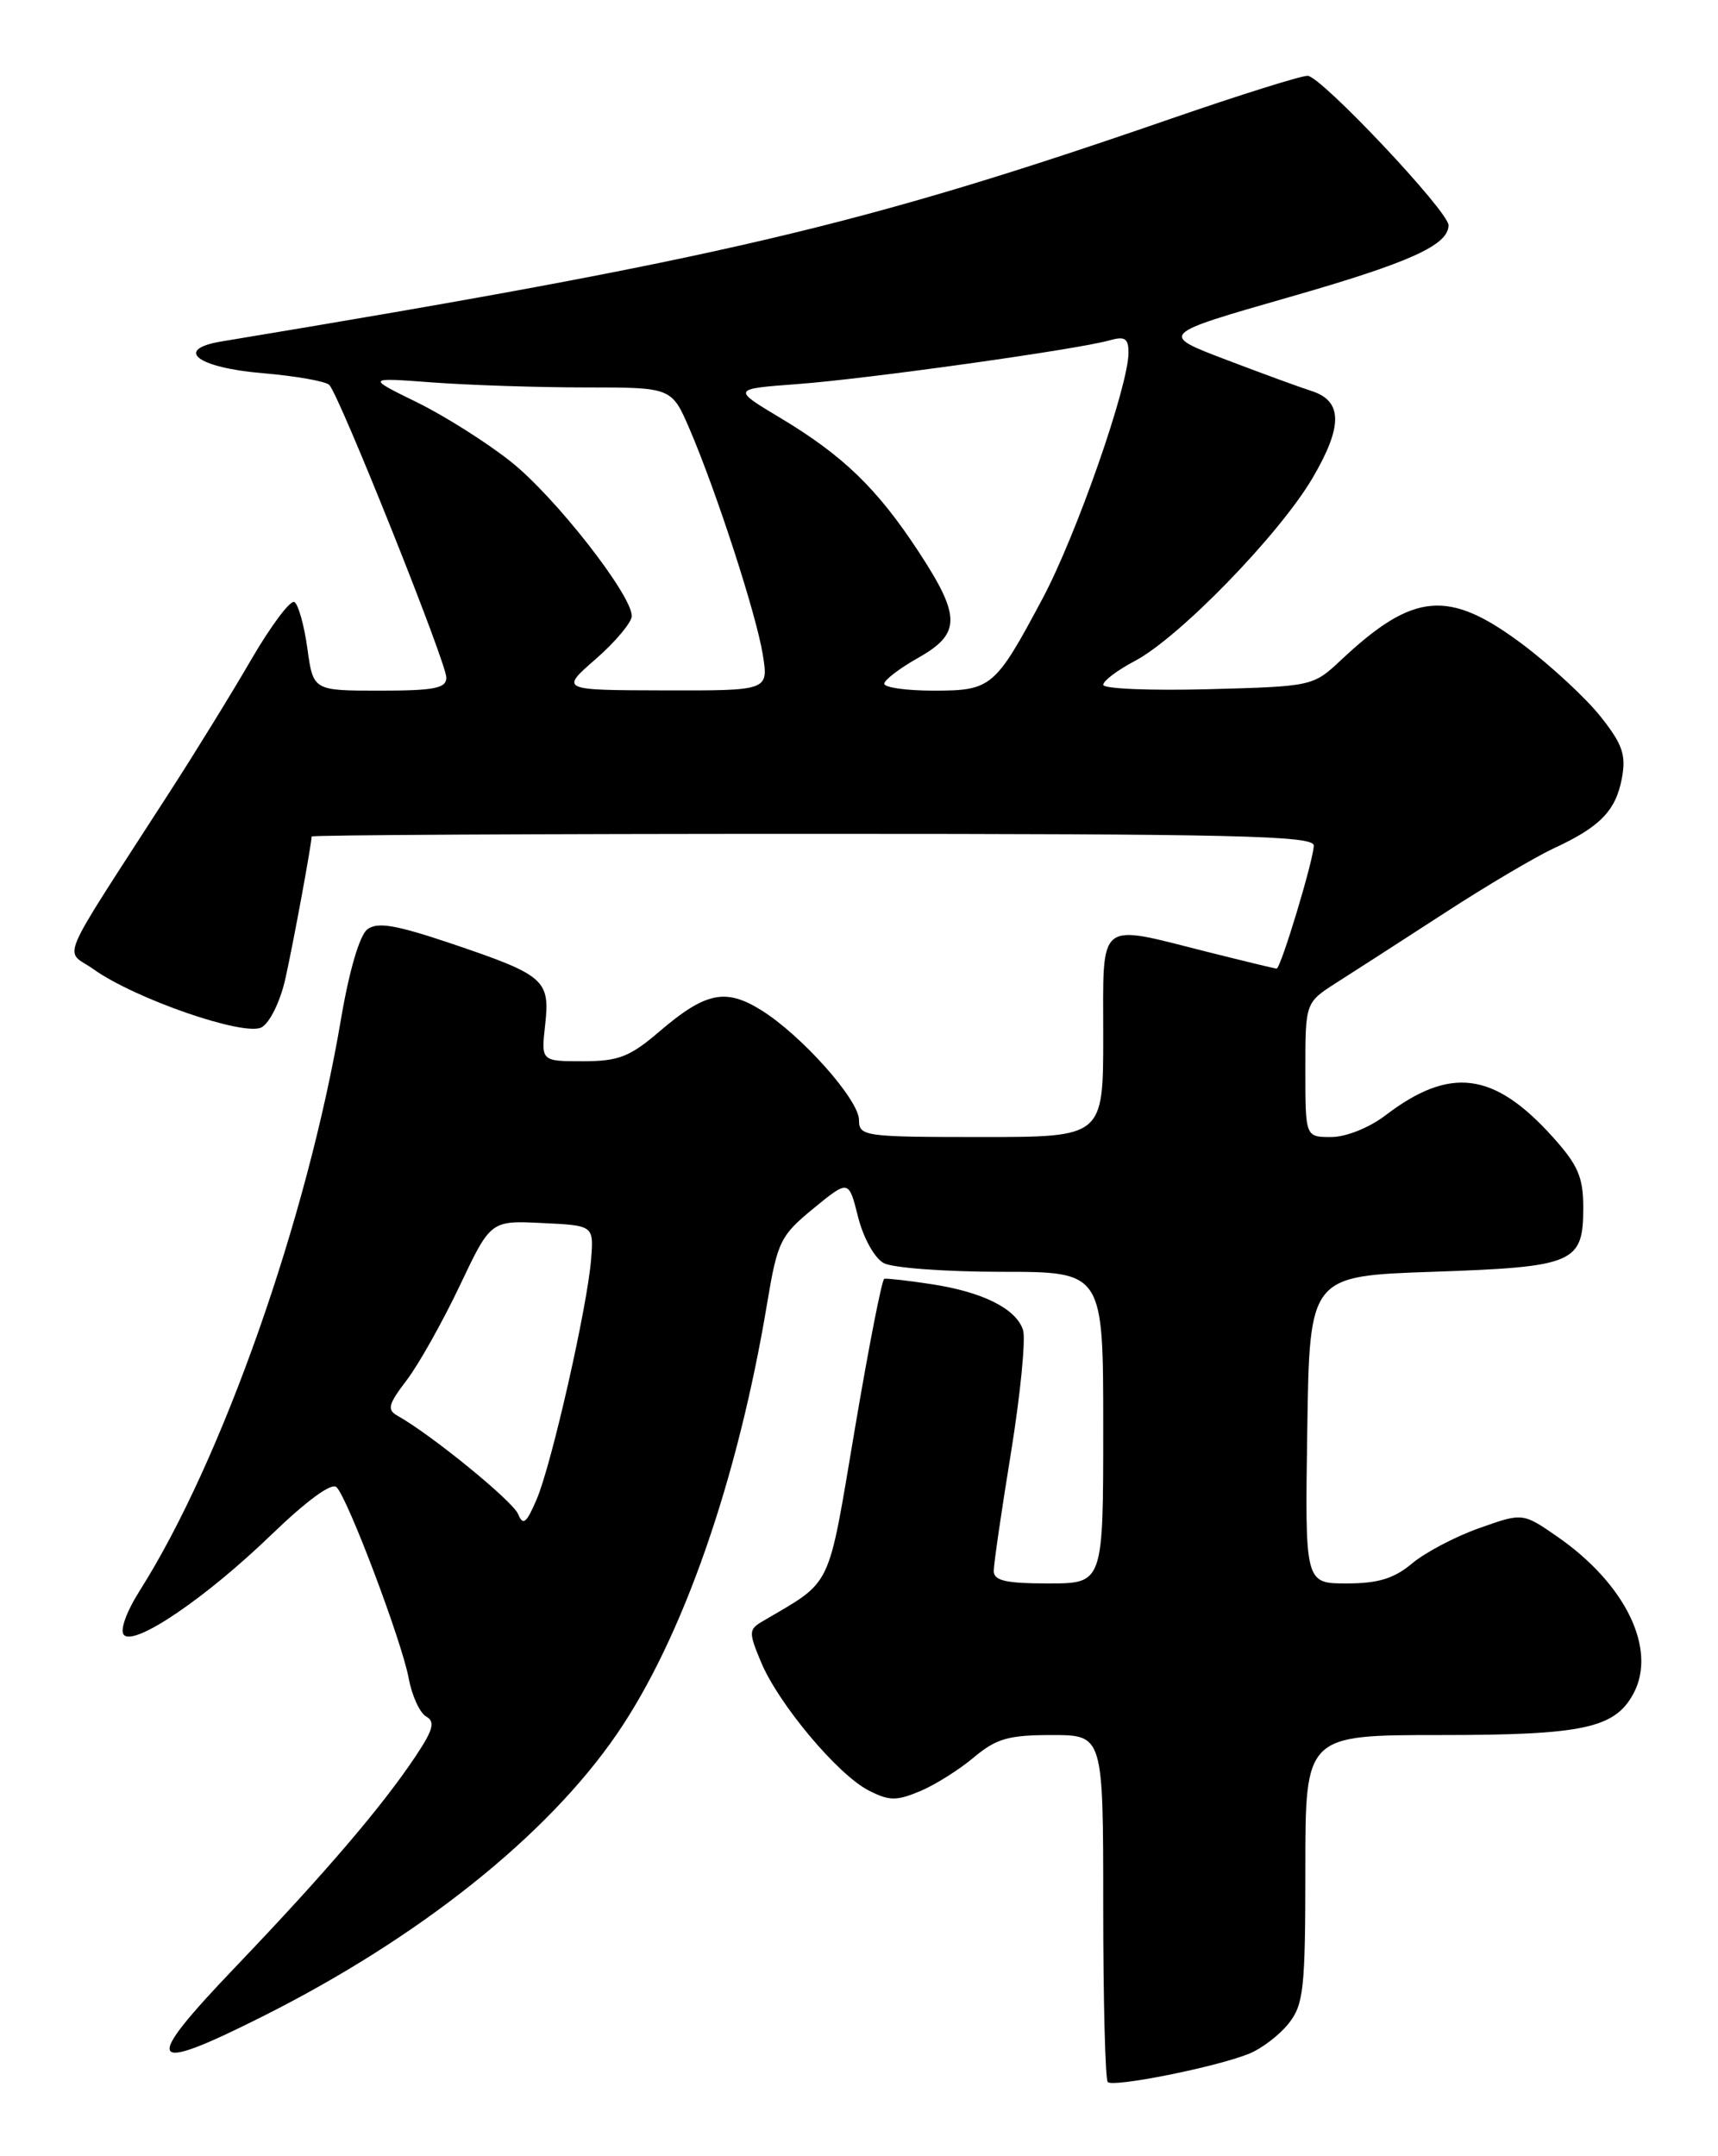 <?xml version="1.0" encoding="UTF-8" standalone="no"?>
<!DOCTYPE svg PUBLIC "-//W3C//DTD SVG 1.1//EN" "http://www.w3.org/Graphics/SVG/1.1/DTD/svg11.dtd" >
<svg xmlns="http://www.w3.org/2000/svg" xmlns:xlink="http://www.w3.org/1999/xlink" version="1.1" viewBox="0 0 204 256">
 <g >
 <path fill="currentColor"
d=" M 148.28 243.85 C 149.82 243.24 151.95 241.60 153.03 240.23 C 154.80 237.98 155.00 236.12 155.00 221.87 C 155.00 206.00 155.00 206.00 171.05 206.00 C 188.01 206.00 191.76 205.19 193.97 201.06 C 196.78 195.80 193.02 188.06 184.93 182.45 C 180.81 179.60 180.81 179.60 175.66 181.43 C 172.82 182.43 169.23 184.32 167.67 185.63 C 165.53 187.42 163.65 188.00 159.90 188.00 C 154.95 188.00 154.95 188.00 155.23 169.75 C 155.50 151.50 155.50 151.50 170.10 151.00 C 186.96 150.42 188.00 149.98 188.00 143.38 C 188.00 139.75 187.38 138.32 184.33 134.94 C 177.37 127.24 172.17 126.58 164.49 132.44 C 162.57 133.90 159.82 135.00 158.07 135.00 C 155.00 135.00 155.00 135.00 155.00 127.01 C 155.00 119.03 155.00 119.03 158.75 116.64 C 160.81 115.33 166.55 111.63 171.50 108.42 C 176.45 105.20 182.29 101.75 184.48 100.73 C 190.00 98.18 191.86 96.27 192.59 92.39 C 193.10 89.63 192.67 88.37 190.06 85.08 C 188.33 82.90 184.19 79.06 180.86 76.55 C 172.02 69.91 167.87 70.26 159.20 78.40 C 155.92 81.48 155.80 81.50 143.45 81.83 C 136.60 82.01 131.00 81.78 131.00 81.31 C 131.00 80.84 132.69 79.56 134.75 78.48 C 140.02 75.70 151.87 63.51 155.84 56.78 C 159.48 50.59 159.44 47.59 155.70 46.41 C 154.49 46.03 149.94 44.37 145.59 42.71 C 137.67 39.70 137.67 39.70 153.08 35.28 C 167.40 31.18 172.00 29.10 172.00 26.74 C 172.00 25.09 156.82 9.00 155.27 9.00 C 154.45 9.00 147.19 11.28 139.14 14.06 C 102.31 26.80 85.70 30.70 26.30 40.54 C 20.59 41.49 23.42 43.66 31.21 44.31 C 35.11 44.64 38.66 45.27 39.10 45.70 C 40.29 46.91 53.00 78.67 53.00 80.45 C 53.00 81.72 51.58 82.00 45.09 82.00 C 37.19 82.00 37.19 82.00 36.50 77.00 C 36.12 74.25 35.43 71.77 34.96 71.48 C 34.50 71.19 32.21 74.23 29.88 78.23 C 27.56 82.23 23.19 89.33 20.17 94.00 C 6.50 115.20 7.62 112.59 11.11 115.08 C 16.05 118.60 28.99 123.07 31.05 121.98 C 32.02 121.46 33.27 118.93 33.87 116.27 C 34.80 112.14 37.00 100.22 37.00 99.32 C 37.00 99.14 63.77 99.00 96.50 99.00 C 146.72 99.00 156.00 99.22 156.00 100.39 C 156.00 102.02 152.08 115.00 151.59 115.00 C 151.40 115.00 147.71 114.11 143.38 113.02 C 130.16 109.69 131.00 109.01 131.00 123.00 C 131.00 135.00 131.00 135.00 116.50 135.00 C 102.61 135.00 102.00 134.91 102.00 132.98 C 102.00 130.57 95.14 122.87 90.35 119.91 C 86.14 117.30 83.75 117.81 78.31 122.46 C 74.79 125.48 73.46 126.00 69.21 126.00 C 64.25 126.00 64.25 126.00 64.73 121.71 C 65.33 116.34 64.70 115.79 53.69 112.06 C 46.98 109.80 44.82 109.43 43.62 110.34 C 42.70 111.04 41.46 115.27 40.49 121.00 C 36.47 144.74 26.37 173.42 16.59 188.86 C 14.99 191.40 14.20 193.60 14.72 194.12 C 16.04 195.44 24.46 189.71 32.24 182.20 C 36.43 178.16 39.39 175.99 39.96 176.57 C 41.32 177.93 47.71 194.86 48.53 199.26 C 48.91 201.33 49.85 203.37 50.60 203.80 C 51.70 204.41 51.45 205.37 49.34 208.53 C 45.36 214.50 38.61 222.39 28.03 233.46 C 16.76 245.24 17.34 246.36 31.16 239.42 C 49.76 230.09 64.96 217.97 73.25 205.88 C 81.05 194.51 87.59 175.78 91.10 154.70 C 92.32 147.39 92.67 146.70 96.59 143.48 C 100.78 140.05 100.78 140.05 101.89 144.49 C 102.53 147.01 103.85 149.38 104.94 149.97 C 106.00 150.54 112.30 151.00 118.93 151.00 C 131.00 151.00 131.00 151.00 131.00 169.50 C 131.00 188.00 131.00 188.00 124.50 188.00 C 119.43 188.00 118.00 187.67 118.00 186.52 C 118.00 185.71 118.92 179.38 120.05 172.45 C 121.17 165.53 121.81 158.99 121.48 157.92 C 120.67 155.37 116.65 153.37 110.49 152.45 C 107.74 152.03 105.28 151.76 105.00 151.83 C 104.72 151.90 103.15 159.94 101.50 169.70 C 98.22 189.08 98.97 187.53 90.51 192.52 C 88.90 193.47 88.89 193.80 90.38 197.37 C 92.45 202.31 99.44 210.66 103.11 212.56 C 105.57 213.83 106.44 213.84 109.24 212.67 C 111.03 211.92 113.91 210.11 115.64 208.65 C 118.30 206.42 119.75 206.00 124.89 206.00 C 131.00 206.00 131.00 206.00 131.00 226.33 C 131.00 237.52 131.24 246.91 131.54 247.20 C 132.19 247.86 144.43 245.41 148.28 243.85 Z  M 61.52 179.76 C 60.87 178.21 51.23 170.35 47.22 168.10 C 45.93 167.38 46.09 166.75 48.29 163.87 C 49.71 162.01 52.53 156.98 54.57 152.70 C 58.26 144.91 58.26 144.91 64.38 145.21 C 70.50 145.50 70.50 145.50 70.19 149.50 C 69.75 155.11 65.52 173.80 63.73 178.00 C 62.51 180.86 62.11 181.18 61.52 179.76 Z  M 70.77 78.22 C 73.11 76.17 75.02 73.88 75.02 73.13 C 74.99 70.58 65.88 58.95 60.67 54.82 C 57.83 52.56 52.80 49.38 49.50 47.76 C 43.50 44.82 43.50 44.82 51.40 45.41 C 55.75 45.73 63.90 46.00 69.53 46.00 C 79.75 46.00 79.75 46.00 81.87 50.91 C 85.07 58.36 89.82 72.98 90.58 77.75 C 91.26 82.00 91.26 82.00 78.88 81.97 C 66.50 81.94 66.50 81.94 70.77 78.22 Z  M 105.00 81.18 C 105.00 80.74 106.80 79.36 109.00 78.12 C 114.12 75.24 114.13 73.21 109.07 65.49 C 104.18 58.03 100.13 54.10 92.71 49.65 C 86.91 46.18 86.91 46.18 94.71 45.60 C 102.96 44.99 127.95 41.49 131.75 40.41 C 133.57 39.89 134.00 40.17 134.00 41.87 C 134.00 45.82 127.83 63.48 123.83 71.00 C 118.16 81.64 117.74 82.00 110.85 82.00 C 107.63 82.00 105.00 81.63 105.00 81.18 Z "/>
</g>
</svg>